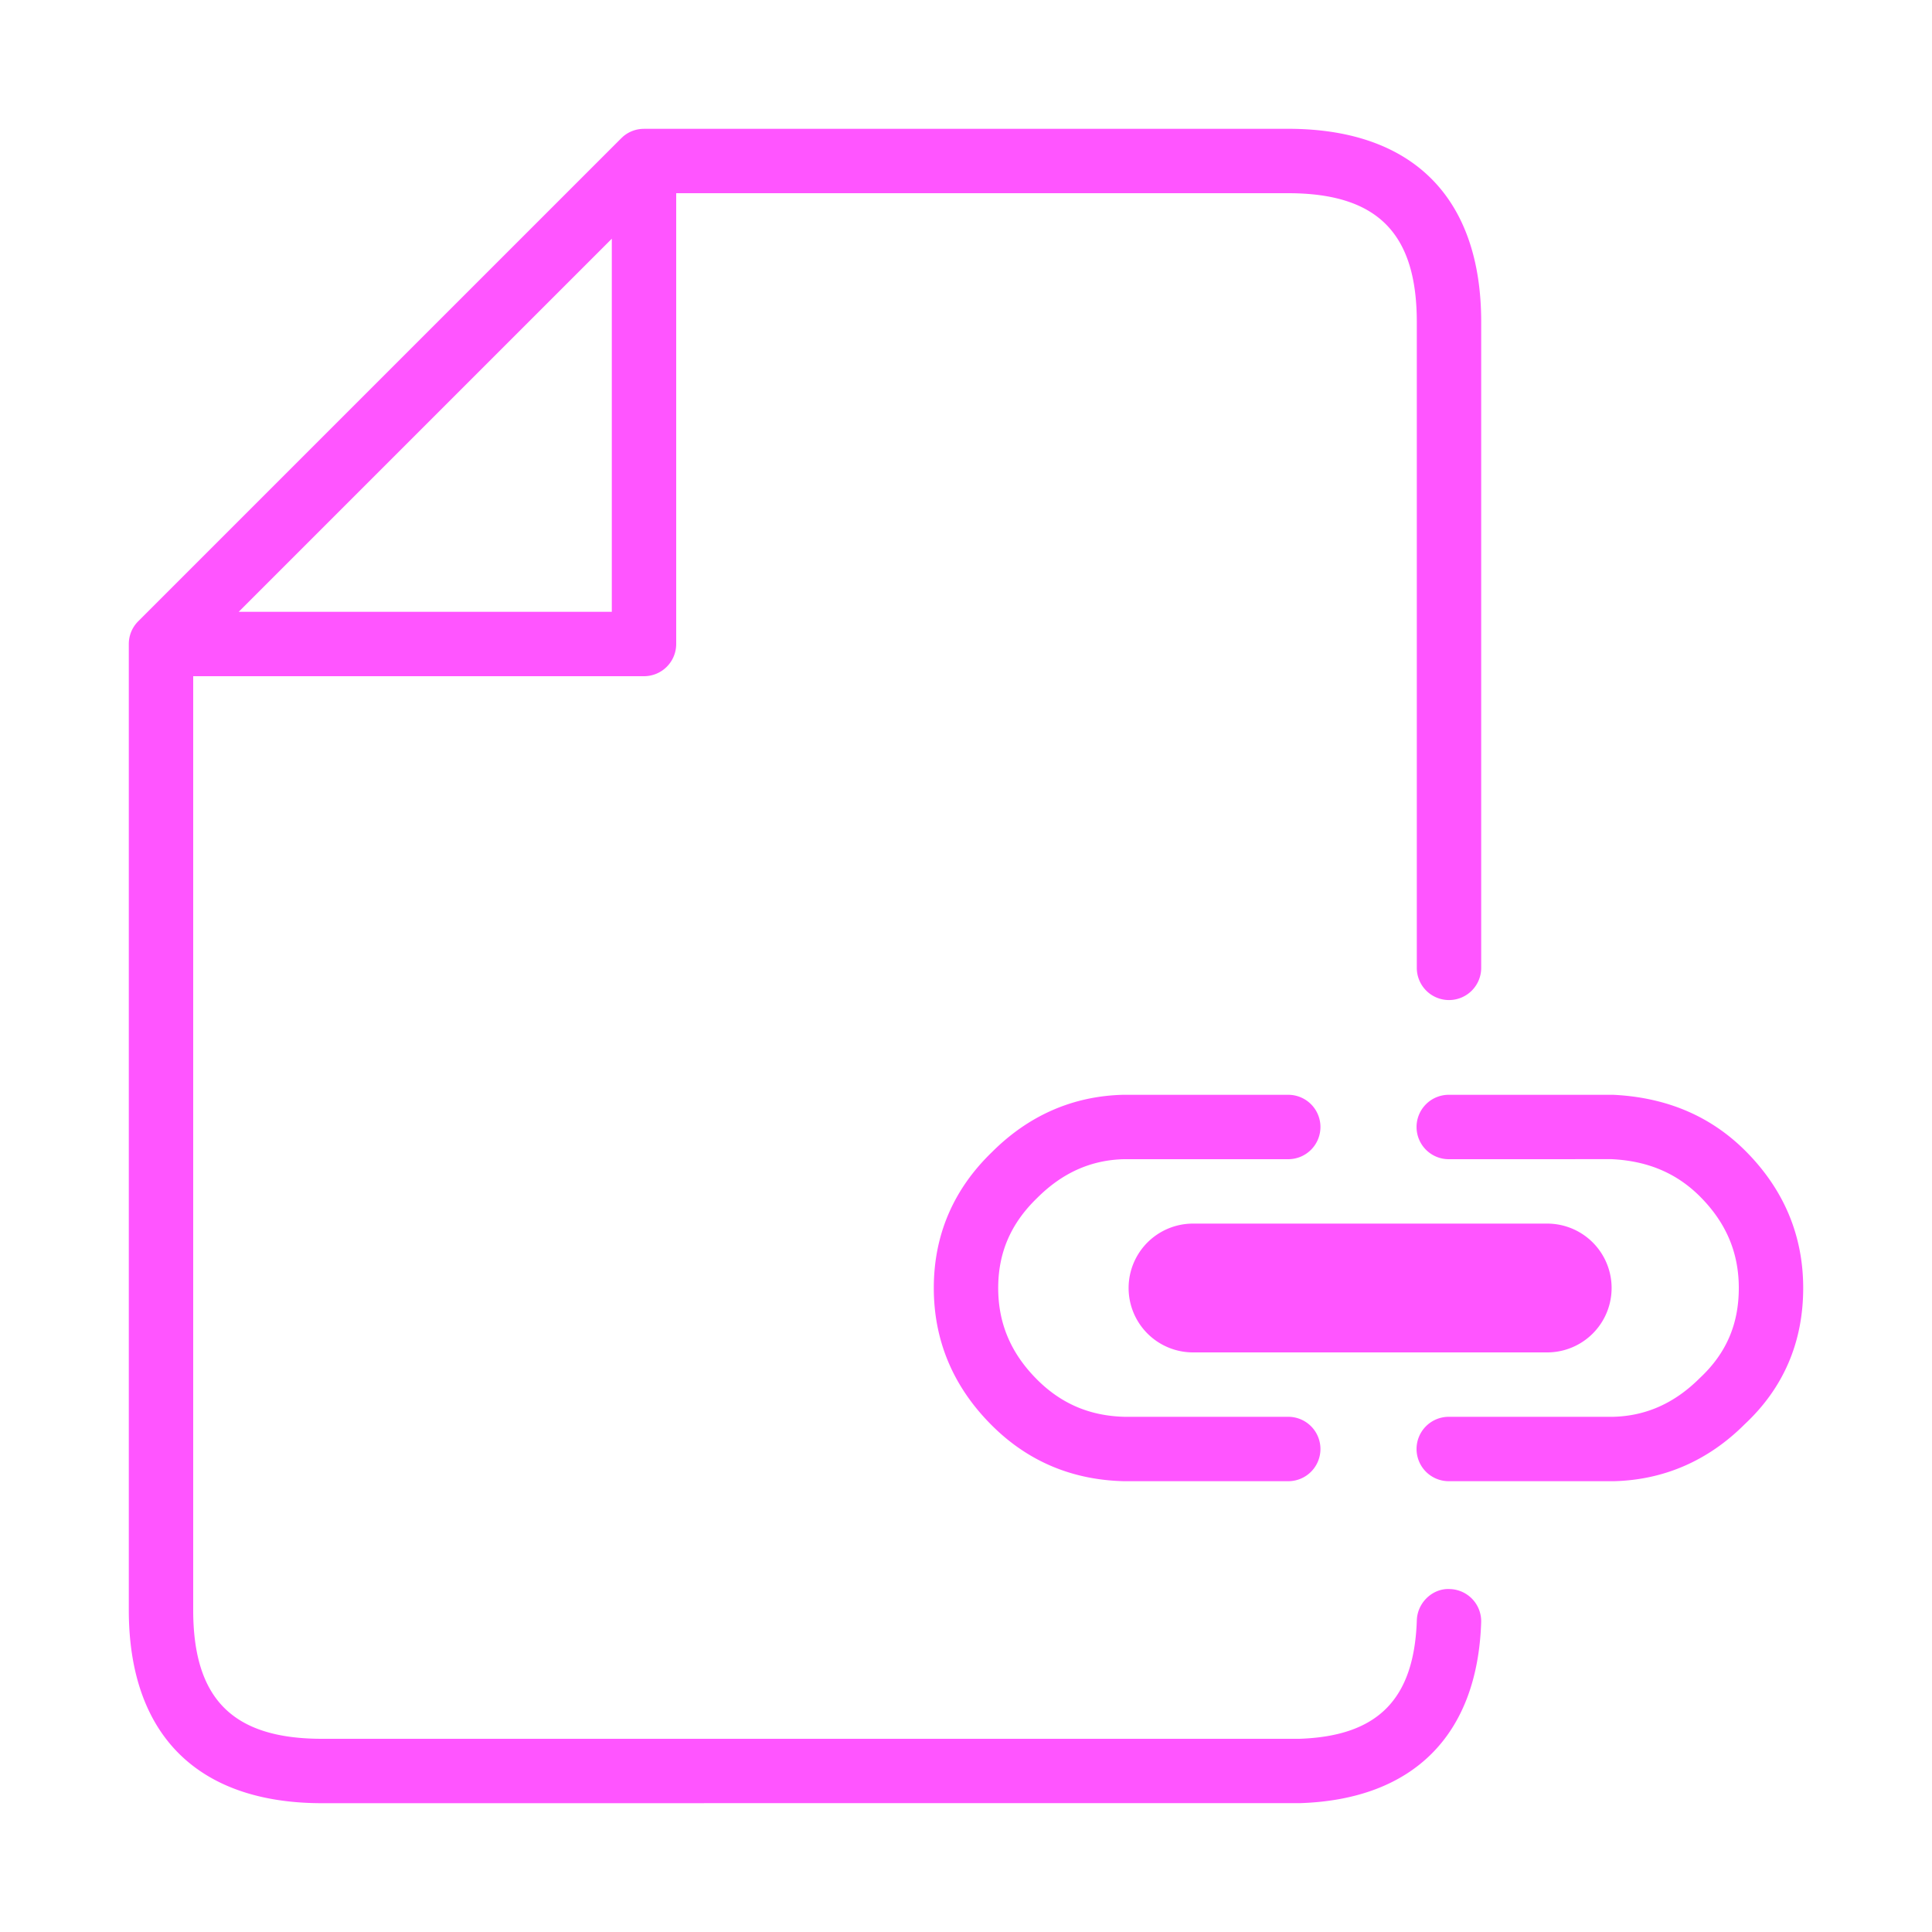 <svg t="1740148659661" class="icon" viewBox="0 0 1024 1024" version="1.1"
    xmlns="http://www.w3.org/2000/svg" p-id="7312" xmlns:xlink="http://www.w3.org/1999/xlink"
    width="128" height="128">
    <path
        d="M170.667 955.733c-66.031 0-102.4-36.369-102.4-102.4V341.333c0-4.42 1.69-8.465 4.454-11.486l0.017-0.017a7.987 7.987 0 0 1 0.529-0.546l256-256 1.007-0.939s0-0.034 0.017-0.017l0.034-0.034a16.947 16.947 0 0 1 10.257-3.994c0.307-0.034 0.58 0 0.887-0.034H682.667c66.031 0 102.4 36.369 102.4 102.4v342.187a17.067 17.067 0 1 1-34.133 0V170.667c0-47.223-21.043-68.267-68.267-68.267H358.4v238.933a17.067 17.067 0 0 1-17.067 17.067H102.4v494.933c0 47.223 21.043 68.267 68.267 68.267h517.973c41.523-1.382 60.911-20.787 62.31-62.874 0.324-9.438 8.516-17.067 17.613-16.486a17.067 17.067 0 0 1 16.486 17.613c-1.98 59.836-36.011 93.867-95.846 95.846L170.667 955.733zM126.532 324.267H324.267V126.532L126.532 324.267zM768 785.067a17.067 17.067 0 1 1 0-34.133h87.04c17.391-0.444 32.546-7.185 45.961-20.599C914.995 717.244 921.6 701.781 921.6 682.667c0-18.79-6.741-34.645-20.599-48.521-12.39-12.373-27.682-18.842-46.797-19.763L768 614.4a17.067 17.067 0 1 1 0-34.133h87.04c28.399 1.365 51.712 11.366 70.093 29.747C945.425 630.323 955.733 654.763 955.733 682.667c0 28.706-10.428 52.992-31.01 72.209-19.2 19.2-42.65 29.508-69.257 30.191H768z m-85.333 0h-87.04c-27.614-0.683-51.063-10.684-70.093-29.747C505.225 735.01 494.933 710.571 494.933 682.667c0-28.023 10.359-52.258 30.805-72.004 19.405-19.422 42.837-29.713 69.461-30.396H682.667a17.067 17.067 0 1 1 0 34.133h-87.04c-17.391 0.444-32.563 7.185-45.961 20.599C535.74 648.465 529.067 663.996 529.067 682.667c0 18.79 6.741 34.645 20.599 48.521 12.834 12.834 28.006 19.302 46.387 19.746H682.667a17.067 17.067 0 1 1 0 34.133z"
        p-id="7313" fill="#ff55ff"></path>
    <path
        d="M820.053 716.8h-187.733a34.133 34.133 0 0 1 0-68.267h187.733a34.133 34.133 0 0 1 0 68.267z"
        p-id="7314" fill="#ff55ff"></path>
</svg>